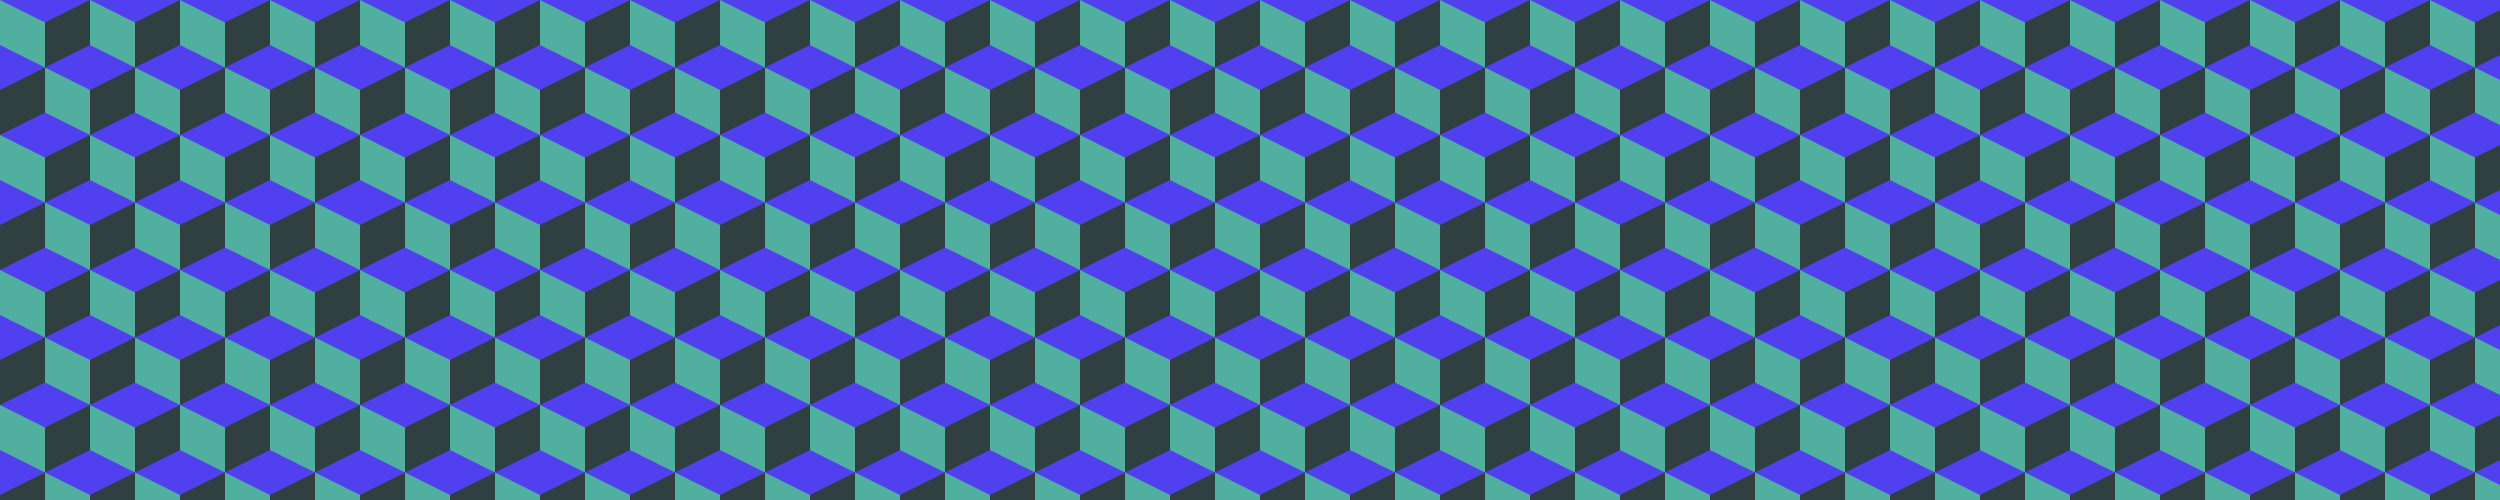 <?xml version="1.0"?>
<!-- Generated by SVGo -->
<svg width="2000" height="400"
     xmlns="http://www.w3.org/2000/svg"
     xmlns:xlink="http://www.w3.org/1999/xlink">
<desc>Generated with https://github.com/marcelmue/konstrukt</desc>
<defs>
<g id="left">
<polygon points="0,18 0,54 36,36 36,0" />
</g>
</defs>
<defs>
<g id="right">
<polygon points="0,0 0,36 36,54 36,18" />
</g>
</defs>
<rect x="0" y="0" width="2000" height="400" style="fill:#5040ef" />
<use x="-36" y="0" xlink:href="#left" style="fill:#304040" />
<use x="0" y="0" xlink:href="#right" style="fill:#50af9f" />
<use x="0" y="54" xlink:href="#left" style="fill:#304040" />
<use x="36" y="54" xlink:href="#right" style="fill:#50af9f" />
<use x="36" y="0" xlink:href="#left" style="fill:#304040" />
<use x="72" y="0" xlink:href="#right" style="fill:#50af9f" />
<use x="72" y="54" xlink:href="#left" style="fill:#304040" />
<use x="108" y="54" xlink:href="#right" style="fill:#50af9f" />
<use x="108" y="0" xlink:href="#left" style="fill:#304040" />
<use x="144" y="0" xlink:href="#right" style="fill:#50af9f" />
<use x="144" y="54" xlink:href="#left" style="fill:#304040" />
<use x="180" y="54" xlink:href="#right" style="fill:#50af9f" />
<use x="180" y="0" xlink:href="#left" style="fill:#304040" />
<use x="216" y="0" xlink:href="#right" style="fill:#50af9f" />
<use x="216" y="54" xlink:href="#left" style="fill:#304040" />
<use x="252" y="54" xlink:href="#right" style="fill:#50af9f" />
<use x="252" y="0" xlink:href="#left" style="fill:#304040" />
<use x="288" y="0" xlink:href="#right" style="fill:#50af9f" />
<use x="288" y="54" xlink:href="#left" style="fill:#304040" />
<use x="324" y="54" xlink:href="#right" style="fill:#50af9f" />
<use x="324" y="0" xlink:href="#left" style="fill:#304040" />
<use x="360" y="0" xlink:href="#right" style="fill:#50af9f" />
<use x="360" y="54" xlink:href="#left" style="fill:#304040" />
<use x="396" y="54" xlink:href="#right" style="fill:#50af9f" />
<use x="396" y="0" xlink:href="#left" style="fill:#304040" />
<use x="432" y="0" xlink:href="#right" style="fill:#50af9f" />
<use x="432" y="54" xlink:href="#left" style="fill:#304040" />
<use x="468" y="54" xlink:href="#right" style="fill:#50af9f" />
<use x="468" y="0" xlink:href="#left" style="fill:#304040" />
<use x="504" y="0" xlink:href="#right" style="fill:#50af9f" />
<use x="504" y="54" xlink:href="#left" style="fill:#304040" />
<use x="540" y="54" xlink:href="#right" style="fill:#50af9f" />
<use x="540" y="0" xlink:href="#left" style="fill:#304040" />
<use x="576" y="0" xlink:href="#right" style="fill:#50af9f" />
<use x="576" y="54" xlink:href="#left" style="fill:#304040" />
<use x="612" y="54" xlink:href="#right" style="fill:#50af9f" />
<use x="612" y="0" xlink:href="#left" style="fill:#304040" />
<use x="648" y="0" xlink:href="#right" style="fill:#50af9f" />
<use x="648" y="54" xlink:href="#left" style="fill:#304040" />
<use x="684" y="54" xlink:href="#right" style="fill:#50af9f" />
<use x="684" y="0" xlink:href="#left" style="fill:#304040" />
<use x="720" y="0" xlink:href="#right" style="fill:#50af9f" />
<use x="720" y="54" xlink:href="#left" style="fill:#304040" />
<use x="756" y="54" xlink:href="#right" style="fill:#50af9f" />
<use x="756" y="0" xlink:href="#left" style="fill:#304040" />
<use x="792" y="0" xlink:href="#right" style="fill:#50af9f" />
<use x="792" y="54" xlink:href="#left" style="fill:#304040" />
<use x="828" y="54" xlink:href="#right" style="fill:#50af9f" />
<use x="828" y="0" xlink:href="#left" style="fill:#304040" />
<use x="864" y="0" xlink:href="#right" style="fill:#50af9f" />
<use x="864" y="54" xlink:href="#left" style="fill:#304040" />
<use x="900" y="54" xlink:href="#right" style="fill:#50af9f" />
<use x="900" y="0" xlink:href="#left" style="fill:#304040" />
<use x="936" y="0" xlink:href="#right" style="fill:#50af9f" />
<use x="936" y="54" xlink:href="#left" style="fill:#304040" />
<use x="972" y="54" xlink:href="#right" style="fill:#50af9f" />
<use x="972" y="0" xlink:href="#left" style="fill:#304040" />
<use x="1008" y="0" xlink:href="#right" style="fill:#50af9f" />
<use x="1008" y="54" xlink:href="#left" style="fill:#304040" />
<use x="1044" y="54" xlink:href="#right" style="fill:#50af9f" />
<use x="1044" y="0" xlink:href="#left" style="fill:#304040" />
<use x="1080" y="0" xlink:href="#right" style="fill:#50af9f" />
<use x="1080" y="54" xlink:href="#left" style="fill:#304040" />
<use x="1116" y="54" xlink:href="#right" style="fill:#50af9f" />
<use x="1116" y="0" xlink:href="#left" style="fill:#304040" />
<use x="1152" y="0" xlink:href="#right" style="fill:#50af9f" />
<use x="1152" y="54" xlink:href="#left" style="fill:#304040" />
<use x="1188" y="54" xlink:href="#right" style="fill:#50af9f" />
<use x="1188" y="0" xlink:href="#left" style="fill:#304040" />
<use x="1224" y="0" xlink:href="#right" style="fill:#50af9f" />
<use x="1224" y="54" xlink:href="#left" style="fill:#304040" />
<use x="1260" y="54" xlink:href="#right" style="fill:#50af9f" />
<use x="1260" y="0" xlink:href="#left" style="fill:#304040" />
<use x="1296" y="0" xlink:href="#right" style="fill:#50af9f" />
<use x="1296" y="54" xlink:href="#left" style="fill:#304040" />
<use x="1332" y="54" xlink:href="#right" style="fill:#50af9f" />
<use x="1332" y="0" xlink:href="#left" style="fill:#304040" />
<use x="1368" y="0" xlink:href="#right" style="fill:#50af9f" />
<use x="1368" y="54" xlink:href="#left" style="fill:#304040" />
<use x="1404" y="54" xlink:href="#right" style="fill:#50af9f" />
<use x="1404" y="0" xlink:href="#left" style="fill:#304040" />
<use x="1440" y="0" xlink:href="#right" style="fill:#50af9f" />
<use x="1440" y="54" xlink:href="#left" style="fill:#304040" />
<use x="1476" y="54" xlink:href="#right" style="fill:#50af9f" />
<use x="1476" y="0" xlink:href="#left" style="fill:#304040" />
<use x="1512" y="0" xlink:href="#right" style="fill:#50af9f" />
<use x="1512" y="54" xlink:href="#left" style="fill:#304040" />
<use x="1548" y="54" xlink:href="#right" style="fill:#50af9f" />
<use x="1548" y="0" xlink:href="#left" style="fill:#304040" />
<use x="1584" y="0" xlink:href="#right" style="fill:#50af9f" />
<use x="1584" y="54" xlink:href="#left" style="fill:#304040" />
<use x="1620" y="54" xlink:href="#right" style="fill:#50af9f" />
<use x="1620" y="0" xlink:href="#left" style="fill:#304040" />
<use x="1656" y="0" xlink:href="#right" style="fill:#50af9f" />
<use x="1656" y="54" xlink:href="#left" style="fill:#304040" />
<use x="1692" y="54" xlink:href="#right" style="fill:#50af9f" />
<use x="1692" y="0" xlink:href="#left" style="fill:#304040" />
<use x="1728" y="0" xlink:href="#right" style="fill:#50af9f" />
<use x="1728" y="54" xlink:href="#left" style="fill:#304040" />
<use x="1764" y="54" xlink:href="#right" style="fill:#50af9f" />
<use x="1764" y="0" xlink:href="#left" style="fill:#304040" />
<use x="1800" y="0" xlink:href="#right" style="fill:#50af9f" />
<use x="1800" y="54" xlink:href="#left" style="fill:#304040" />
<use x="1836" y="54" xlink:href="#right" style="fill:#50af9f" />
<use x="1836" y="0" xlink:href="#left" style="fill:#304040" />
<use x="1872" y="0" xlink:href="#right" style="fill:#50af9f" />
<use x="1872" y="54" xlink:href="#left" style="fill:#304040" />
<use x="1908" y="54" xlink:href="#right" style="fill:#50af9f" />
<use x="1908" y="0" xlink:href="#left" style="fill:#304040" />
<use x="1944" y="0" xlink:href="#right" style="fill:#50af9f" />
<use x="1944" y="54" xlink:href="#left" style="fill:#304040" />
<use x="1980" y="54" xlink:href="#right" style="fill:#50af9f" />
<use x="1980" y="0" xlink:href="#left" style="fill:#304040" />
<use x="2016" y="0" xlink:href="#right" style="fill:#50af9f" />
<use x="2016" y="54" xlink:href="#left" style="fill:#304040" />
<use x="2052" y="54" xlink:href="#right" style="fill:#50af9f" />
<use x="-36" y="108" xlink:href="#left" style="fill:#304040" />
<use x="0" y="108" xlink:href="#right" style="fill:#50af9f" />
<use x="0" y="162" xlink:href="#left" style="fill:#304040" />
<use x="36" y="162" xlink:href="#right" style="fill:#50af9f" />
<use x="36" y="108" xlink:href="#left" style="fill:#304040" />
<use x="72" y="108" xlink:href="#right" style="fill:#50af9f" />
<use x="72" y="162" xlink:href="#left" style="fill:#304040" />
<use x="108" y="162" xlink:href="#right" style="fill:#50af9f" />
<use x="108" y="108" xlink:href="#left" style="fill:#304040" />
<use x="144" y="108" xlink:href="#right" style="fill:#50af9f" />
<use x="144" y="162" xlink:href="#left" style="fill:#304040" />
<use x="180" y="162" xlink:href="#right" style="fill:#50af9f" />
<use x="180" y="108" xlink:href="#left" style="fill:#304040" />
<use x="216" y="108" xlink:href="#right" style="fill:#50af9f" />
<use x="216" y="162" xlink:href="#left" style="fill:#304040" />
<use x="252" y="162" xlink:href="#right" style="fill:#50af9f" />
<use x="252" y="108" xlink:href="#left" style="fill:#304040" />
<use x="288" y="108" xlink:href="#right" style="fill:#50af9f" />
<use x="288" y="162" xlink:href="#left" style="fill:#304040" />
<use x="324" y="162" xlink:href="#right" style="fill:#50af9f" />
<use x="324" y="108" xlink:href="#left" style="fill:#304040" />
<use x="360" y="108" xlink:href="#right" style="fill:#50af9f" />
<use x="360" y="162" xlink:href="#left" style="fill:#304040" />
<use x="396" y="162" xlink:href="#right" style="fill:#50af9f" />
<use x="396" y="108" xlink:href="#left" style="fill:#304040" />
<use x="432" y="108" xlink:href="#right" style="fill:#50af9f" />
<use x="432" y="162" xlink:href="#left" style="fill:#304040" />
<use x="468" y="162" xlink:href="#right" style="fill:#50af9f" />
<use x="468" y="108" xlink:href="#left" style="fill:#304040" />
<use x="504" y="108" xlink:href="#right" style="fill:#50af9f" />
<use x="504" y="162" xlink:href="#left" style="fill:#304040" />
<use x="540" y="162" xlink:href="#right" style="fill:#50af9f" />
<use x="540" y="108" xlink:href="#left" style="fill:#304040" />
<use x="576" y="108" xlink:href="#right" style="fill:#50af9f" />
<use x="576" y="162" xlink:href="#left" style="fill:#304040" />
<use x="612" y="162" xlink:href="#right" style="fill:#50af9f" />
<use x="612" y="108" xlink:href="#left" style="fill:#304040" />
<use x="648" y="108" xlink:href="#right" style="fill:#50af9f" />
<use x="648" y="162" xlink:href="#left" style="fill:#304040" />
<use x="684" y="162" xlink:href="#right" style="fill:#50af9f" />
<use x="684" y="108" xlink:href="#left" style="fill:#304040" />
<use x="720" y="108" xlink:href="#right" style="fill:#50af9f" />
<use x="720" y="162" xlink:href="#left" style="fill:#304040" />
<use x="756" y="162" xlink:href="#right" style="fill:#50af9f" />
<use x="756" y="108" xlink:href="#left" style="fill:#304040" />
<use x="792" y="108" xlink:href="#right" style="fill:#50af9f" />
<use x="792" y="162" xlink:href="#left" style="fill:#304040" />
<use x="828" y="162" xlink:href="#right" style="fill:#50af9f" />
<use x="828" y="108" xlink:href="#left" style="fill:#304040" />
<use x="864" y="108" xlink:href="#right" style="fill:#50af9f" />
<use x="864" y="162" xlink:href="#left" style="fill:#304040" />
<use x="900" y="162" xlink:href="#right" style="fill:#50af9f" />
<use x="900" y="108" xlink:href="#left" style="fill:#304040" />
<use x="936" y="108" xlink:href="#right" style="fill:#50af9f" />
<use x="936" y="162" xlink:href="#left" style="fill:#304040" />
<use x="972" y="162" xlink:href="#right" style="fill:#50af9f" />
<use x="972" y="108" xlink:href="#left" style="fill:#304040" />
<use x="1008" y="108" xlink:href="#right" style="fill:#50af9f" />
<use x="1008" y="162" xlink:href="#left" style="fill:#304040" />
<use x="1044" y="162" xlink:href="#right" style="fill:#50af9f" />
<use x="1044" y="108" xlink:href="#left" style="fill:#304040" />
<use x="1080" y="108" xlink:href="#right" style="fill:#50af9f" />
<use x="1080" y="162" xlink:href="#left" style="fill:#304040" />
<use x="1116" y="162" xlink:href="#right" style="fill:#50af9f" />
<use x="1116" y="108" xlink:href="#left" style="fill:#304040" />
<use x="1152" y="108" xlink:href="#right" style="fill:#50af9f" />
<use x="1152" y="162" xlink:href="#left" style="fill:#304040" />
<use x="1188" y="162" xlink:href="#right" style="fill:#50af9f" />
<use x="1188" y="108" xlink:href="#left" style="fill:#304040" />
<use x="1224" y="108" xlink:href="#right" style="fill:#50af9f" />
<use x="1224" y="162" xlink:href="#left" style="fill:#304040" />
<use x="1260" y="162" xlink:href="#right" style="fill:#50af9f" />
<use x="1260" y="108" xlink:href="#left" style="fill:#304040" />
<use x="1296" y="108" xlink:href="#right" style="fill:#50af9f" />
<use x="1296" y="162" xlink:href="#left" style="fill:#304040" />
<use x="1332" y="162" xlink:href="#right" style="fill:#50af9f" />
<use x="1332" y="108" xlink:href="#left" style="fill:#304040" />
<use x="1368" y="108" xlink:href="#right" style="fill:#50af9f" />
<use x="1368" y="162" xlink:href="#left" style="fill:#304040" />
<use x="1404" y="162" xlink:href="#right" style="fill:#50af9f" />
<use x="1404" y="108" xlink:href="#left" style="fill:#304040" />
<use x="1440" y="108" xlink:href="#right" style="fill:#50af9f" />
<use x="1440" y="162" xlink:href="#left" style="fill:#304040" />
<use x="1476" y="162" xlink:href="#right" style="fill:#50af9f" />
<use x="1476" y="108" xlink:href="#left" style="fill:#304040" />
<use x="1512" y="108" xlink:href="#right" style="fill:#50af9f" />
<use x="1512" y="162" xlink:href="#left" style="fill:#304040" />
<use x="1548" y="162" xlink:href="#right" style="fill:#50af9f" />
<use x="1548" y="108" xlink:href="#left" style="fill:#304040" />
<use x="1584" y="108" xlink:href="#right" style="fill:#50af9f" />
<use x="1584" y="162" xlink:href="#left" style="fill:#304040" />
<use x="1620" y="162" xlink:href="#right" style="fill:#50af9f" />
<use x="1620" y="108" xlink:href="#left" style="fill:#304040" />
<use x="1656" y="108" xlink:href="#right" style="fill:#50af9f" />
<use x="1656" y="162" xlink:href="#left" style="fill:#304040" />
<use x="1692" y="162" xlink:href="#right" style="fill:#50af9f" />
<use x="1692" y="108" xlink:href="#left" style="fill:#304040" />
<use x="1728" y="108" xlink:href="#right" style="fill:#50af9f" />
<use x="1728" y="162" xlink:href="#left" style="fill:#304040" />
<use x="1764" y="162" xlink:href="#right" style="fill:#50af9f" />
<use x="1764" y="108" xlink:href="#left" style="fill:#304040" />
<use x="1800" y="108" xlink:href="#right" style="fill:#50af9f" />
<use x="1800" y="162" xlink:href="#left" style="fill:#304040" />
<use x="1836" y="162" xlink:href="#right" style="fill:#50af9f" />
<use x="1836" y="108" xlink:href="#left" style="fill:#304040" />
<use x="1872" y="108" xlink:href="#right" style="fill:#50af9f" />
<use x="1872" y="162" xlink:href="#left" style="fill:#304040" />
<use x="1908" y="162" xlink:href="#right" style="fill:#50af9f" />
<use x="1908" y="108" xlink:href="#left" style="fill:#304040" />
<use x="1944" y="108" xlink:href="#right" style="fill:#50af9f" />
<use x="1944" y="162" xlink:href="#left" style="fill:#304040" />
<use x="1980" y="162" xlink:href="#right" style="fill:#50af9f" />
<use x="1980" y="108" xlink:href="#left" style="fill:#304040" />
<use x="2016" y="108" xlink:href="#right" style="fill:#50af9f" />
<use x="2016" y="162" xlink:href="#left" style="fill:#304040" />
<use x="2052" y="162" xlink:href="#right" style="fill:#50af9f" />
<use x="-36" y="216" xlink:href="#left" style="fill:#304040" />
<use x="0" y="216" xlink:href="#right" style="fill:#50af9f" />
<use x="0" y="270" xlink:href="#left" style="fill:#304040" />
<use x="36" y="270" xlink:href="#right" style="fill:#50af9f" />
<use x="36" y="216" xlink:href="#left" style="fill:#304040" />
<use x="72" y="216" xlink:href="#right" style="fill:#50af9f" />
<use x="72" y="270" xlink:href="#left" style="fill:#304040" />
<use x="108" y="270" xlink:href="#right" style="fill:#50af9f" />
<use x="108" y="216" xlink:href="#left" style="fill:#304040" />
<use x="144" y="216" xlink:href="#right" style="fill:#50af9f" />
<use x="144" y="270" xlink:href="#left" style="fill:#304040" />
<use x="180" y="270" xlink:href="#right" style="fill:#50af9f" />
<use x="180" y="216" xlink:href="#left" style="fill:#304040" />
<use x="216" y="216" xlink:href="#right" style="fill:#50af9f" />
<use x="216" y="270" xlink:href="#left" style="fill:#304040" />
<use x="252" y="270" xlink:href="#right" style="fill:#50af9f" />
<use x="252" y="216" xlink:href="#left" style="fill:#304040" />
<use x="288" y="216" xlink:href="#right" style="fill:#50af9f" />
<use x="288" y="270" xlink:href="#left" style="fill:#304040" />
<use x="324" y="270" xlink:href="#right" style="fill:#50af9f" />
<use x="324" y="216" xlink:href="#left" style="fill:#304040" />
<use x="360" y="216" xlink:href="#right" style="fill:#50af9f" />
<use x="360" y="270" xlink:href="#left" style="fill:#304040" />
<use x="396" y="270" xlink:href="#right" style="fill:#50af9f" />
<use x="396" y="216" xlink:href="#left" style="fill:#304040" />
<use x="432" y="216" xlink:href="#right" style="fill:#50af9f" />
<use x="432" y="270" xlink:href="#left" style="fill:#304040" />
<use x="468" y="270" xlink:href="#right" style="fill:#50af9f" />
<use x="468" y="216" xlink:href="#left" style="fill:#304040" />
<use x="504" y="216" xlink:href="#right" style="fill:#50af9f" />
<use x="504" y="270" xlink:href="#left" style="fill:#304040" />
<use x="540" y="270" xlink:href="#right" style="fill:#50af9f" />
<use x="540" y="216" xlink:href="#left" style="fill:#304040" />
<use x="576" y="216" xlink:href="#right" style="fill:#50af9f" />
<use x="576" y="270" xlink:href="#left" style="fill:#304040" />
<use x="612" y="270" xlink:href="#right" style="fill:#50af9f" />
<use x="612" y="216" xlink:href="#left" style="fill:#304040" />
<use x="648" y="216" xlink:href="#right" style="fill:#50af9f" />
<use x="648" y="270" xlink:href="#left" style="fill:#304040" />
<use x="684" y="270" xlink:href="#right" style="fill:#50af9f" />
<use x="684" y="216" xlink:href="#left" style="fill:#304040" />
<use x="720" y="216" xlink:href="#right" style="fill:#50af9f" />
<use x="720" y="270" xlink:href="#left" style="fill:#304040" />
<use x="756" y="270" xlink:href="#right" style="fill:#50af9f" />
<use x="756" y="216" xlink:href="#left" style="fill:#304040" />
<use x="792" y="216" xlink:href="#right" style="fill:#50af9f" />
<use x="792" y="270" xlink:href="#left" style="fill:#304040" />
<use x="828" y="270" xlink:href="#right" style="fill:#50af9f" />
<use x="828" y="216" xlink:href="#left" style="fill:#304040" />
<use x="864" y="216" xlink:href="#right" style="fill:#50af9f" />
<use x="864" y="270" xlink:href="#left" style="fill:#304040" />
<use x="900" y="270" xlink:href="#right" style="fill:#50af9f" />
<use x="900" y="216" xlink:href="#left" style="fill:#304040" />
<use x="936" y="216" xlink:href="#right" style="fill:#50af9f" />
<use x="936" y="270" xlink:href="#left" style="fill:#304040" />
<use x="972" y="270" xlink:href="#right" style="fill:#50af9f" />
<use x="972" y="216" xlink:href="#left" style="fill:#304040" />
<use x="1008" y="216" xlink:href="#right" style="fill:#50af9f" />
<use x="1008" y="270" xlink:href="#left" style="fill:#304040" />
<use x="1044" y="270" xlink:href="#right" style="fill:#50af9f" />
<use x="1044" y="216" xlink:href="#left" style="fill:#304040" />
<use x="1080" y="216" xlink:href="#right" style="fill:#50af9f" />
<use x="1080" y="270" xlink:href="#left" style="fill:#304040" />
<use x="1116" y="270" xlink:href="#right" style="fill:#50af9f" />
<use x="1116" y="216" xlink:href="#left" style="fill:#304040" />
<use x="1152" y="216" xlink:href="#right" style="fill:#50af9f" />
<use x="1152" y="270" xlink:href="#left" style="fill:#304040" />
<use x="1188" y="270" xlink:href="#right" style="fill:#50af9f" />
<use x="1188" y="216" xlink:href="#left" style="fill:#304040" />
<use x="1224" y="216" xlink:href="#right" style="fill:#50af9f" />
<use x="1224" y="270" xlink:href="#left" style="fill:#304040" />
<use x="1260" y="270" xlink:href="#right" style="fill:#50af9f" />
<use x="1260" y="216" xlink:href="#left" style="fill:#304040" />
<use x="1296" y="216" xlink:href="#right" style="fill:#50af9f" />
<use x="1296" y="270" xlink:href="#left" style="fill:#304040" />
<use x="1332" y="270" xlink:href="#right" style="fill:#50af9f" />
<use x="1332" y="216" xlink:href="#left" style="fill:#304040" />
<use x="1368" y="216" xlink:href="#right" style="fill:#50af9f" />
<use x="1368" y="270" xlink:href="#left" style="fill:#304040" />
<use x="1404" y="270" xlink:href="#right" style="fill:#50af9f" />
<use x="1404" y="216" xlink:href="#left" style="fill:#304040" />
<use x="1440" y="216" xlink:href="#right" style="fill:#50af9f" />
<use x="1440" y="270" xlink:href="#left" style="fill:#304040" />
<use x="1476" y="270" xlink:href="#right" style="fill:#50af9f" />
<use x="1476" y="216" xlink:href="#left" style="fill:#304040" />
<use x="1512" y="216" xlink:href="#right" style="fill:#50af9f" />
<use x="1512" y="270" xlink:href="#left" style="fill:#304040" />
<use x="1548" y="270" xlink:href="#right" style="fill:#50af9f" />
<use x="1548" y="216" xlink:href="#left" style="fill:#304040" />
<use x="1584" y="216" xlink:href="#right" style="fill:#50af9f" />
<use x="1584" y="270" xlink:href="#left" style="fill:#304040" />
<use x="1620" y="270" xlink:href="#right" style="fill:#50af9f" />
<use x="1620" y="216" xlink:href="#left" style="fill:#304040" />
<use x="1656" y="216" xlink:href="#right" style="fill:#50af9f" />
<use x="1656" y="270" xlink:href="#left" style="fill:#304040" />
<use x="1692" y="270" xlink:href="#right" style="fill:#50af9f" />
<use x="1692" y="216" xlink:href="#left" style="fill:#304040" />
<use x="1728" y="216" xlink:href="#right" style="fill:#50af9f" />
<use x="1728" y="270" xlink:href="#left" style="fill:#304040" />
<use x="1764" y="270" xlink:href="#right" style="fill:#50af9f" />
<use x="1764" y="216" xlink:href="#left" style="fill:#304040" />
<use x="1800" y="216" xlink:href="#right" style="fill:#50af9f" />
<use x="1800" y="270" xlink:href="#left" style="fill:#304040" />
<use x="1836" y="270" xlink:href="#right" style="fill:#50af9f" />
<use x="1836" y="216" xlink:href="#left" style="fill:#304040" />
<use x="1872" y="216" xlink:href="#right" style="fill:#50af9f" />
<use x="1872" y="270" xlink:href="#left" style="fill:#304040" />
<use x="1908" y="270" xlink:href="#right" style="fill:#50af9f" />
<use x="1908" y="216" xlink:href="#left" style="fill:#304040" />
<use x="1944" y="216" xlink:href="#right" style="fill:#50af9f" />
<use x="1944" y="270" xlink:href="#left" style="fill:#304040" />
<use x="1980" y="270" xlink:href="#right" style="fill:#50af9f" />
<use x="1980" y="216" xlink:href="#left" style="fill:#304040" />
<use x="2016" y="216" xlink:href="#right" style="fill:#50af9f" />
<use x="2016" y="270" xlink:href="#left" style="fill:#304040" />
<use x="2052" y="270" xlink:href="#right" style="fill:#50af9f" />
<use x="-36" y="324" xlink:href="#left" style="fill:#304040" />
<use x="0" y="324" xlink:href="#right" style="fill:#50af9f" />
<use x="0" y="378" xlink:href="#left" style="fill:#304040" />
<use x="36" y="378" xlink:href="#right" style="fill:#50af9f" />
<use x="36" y="324" xlink:href="#left" style="fill:#304040" />
<use x="72" y="324" xlink:href="#right" style="fill:#50af9f" />
<use x="72" y="378" xlink:href="#left" style="fill:#304040" />
<use x="108" y="378" xlink:href="#right" style="fill:#50af9f" />
<use x="108" y="324" xlink:href="#left" style="fill:#304040" />
<use x="144" y="324" xlink:href="#right" style="fill:#50af9f" />
<use x="144" y="378" xlink:href="#left" style="fill:#304040" />
<use x="180" y="378" xlink:href="#right" style="fill:#50af9f" />
<use x="180" y="324" xlink:href="#left" style="fill:#304040" />
<use x="216" y="324" xlink:href="#right" style="fill:#50af9f" />
<use x="216" y="378" xlink:href="#left" style="fill:#304040" />
<use x="252" y="378" xlink:href="#right" style="fill:#50af9f" />
<use x="252" y="324" xlink:href="#left" style="fill:#304040" />
<use x="288" y="324" xlink:href="#right" style="fill:#50af9f" />
<use x="288" y="378" xlink:href="#left" style="fill:#304040" />
<use x="324" y="378" xlink:href="#right" style="fill:#50af9f" />
<use x="324" y="324" xlink:href="#left" style="fill:#304040" />
<use x="360" y="324" xlink:href="#right" style="fill:#50af9f" />
<use x="360" y="378" xlink:href="#left" style="fill:#304040" />
<use x="396" y="378" xlink:href="#right" style="fill:#50af9f" />
<use x="396" y="324" xlink:href="#left" style="fill:#304040" />
<use x="432" y="324" xlink:href="#right" style="fill:#50af9f" />
<use x="432" y="378" xlink:href="#left" style="fill:#304040" />
<use x="468" y="378" xlink:href="#right" style="fill:#50af9f" />
<use x="468" y="324" xlink:href="#left" style="fill:#304040" />
<use x="504" y="324" xlink:href="#right" style="fill:#50af9f" />
<use x="504" y="378" xlink:href="#left" style="fill:#304040" />
<use x="540" y="378" xlink:href="#right" style="fill:#50af9f" />
<use x="540" y="324" xlink:href="#left" style="fill:#304040" />
<use x="576" y="324" xlink:href="#right" style="fill:#50af9f" />
<use x="576" y="378" xlink:href="#left" style="fill:#304040" />
<use x="612" y="378" xlink:href="#right" style="fill:#50af9f" />
<use x="612" y="324" xlink:href="#left" style="fill:#304040" />
<use x="648" y="324" xlink:href="#right" style="fill:#50af9f" />
<use x="648" y="378" xlink:href="#left" style="fill:#304040" />
<use x="684" y="378" xlink:href="#right" style="fill:#50af9f" />
<use x="684" y="324" xlink:href="#left" style="fill:#304040" />
<use x="720" y="324" xlink:href="#right" style="fill:#50af9f" />
<use x="720" y="378" xlink:href="#left" style="fill:#304040" />
<use x="756" y="378" xlink:href="#right" style="fill:#50af9f" />
<use x="756" y="324" xlink:href="#left" style="fill:#304040" />
<use x="792" y="324" xlink:href="#right" style="fill:#50af9f" />
<use x="792" y="378" xlink:href="#left" style="fill:#304040" />
<use x="828" y="378" xlink:href="#right" style="fill:#50af9f" />
<use x="828" y="324" xlink:href="#left" style="fill:#304040" />
<use x="864" y="324" xlink:href="#right" style="fill:#50af9f" />
<use x="864" y="378" xlink:href="#left" style="fill:#304040" />
<use x="900" y="378" xlink:href="#right" style="fill:#50af9f" />
<use x="900" y="324" xlink:href="#left" style="fill:#304040" />
<use x="936" y="324" xlink:href="#right" style="fill:#50af9f" />
<use x="936" y="378" xlink:href="#left" style="fill:#304040" />
<use x="972" y="378" xlink:href="#right" style="fill:#50af9f" />
<use x="972" y="324" xlink:href="#left" style="fill:#304040" />
<use x="1008" y="324" xlink:href="#right" style="fill:#50af9f" />
<use x="1008" y="378" xlink:href="#left" style="fill:#304040" />
<use x="1044" y="378" xlink:href="#right" style="fill:#50af9f" />
<use x="1044" y="324" xlink:href="#left" style="fill:#304040" />
<use x="1080" y="324" xlink:href="#right" style="fill:#50af9f" />
<use x="1080" y="378" xlink:href="#left" style="fill:#304040" />
<use x="1116" y="378" xlink:href="#right" style="fill:#50af9f" />
<use x="1116" y="324" xlink:href="#left" style="fill:#304040" />
<use x="1152" y="324" xlink:href="#right" style="fill:#50af9f" />
<use x="1152" y="378" xlink:href="#left" style="fill:#304040" />
<use x="1188" y="378" xlink:href="#right" style="fill:#50af9f" />
<use x="1188" y="324" xlink:href="#left" style="fill:#304040" />
<use x="1224" y="324" xlink:href="#right" style="fill:#50af9f" />
<use x="1224" y="378" xlink:href="#left" style="fill:#304040" />
<use x="1260" y="378" xlink:href="#right" style="fill:#50af9f" />
<use x="1260" y="324" xlink:href="#left" style="fill:#304040" />
<use x="1296" y="324" xlink:href="#right" style="fill:#50af9f" />
<use x="1296" y="378" xlink:href="#left" style="fill:#304040" />
<use x="1332" y="378" xlink:href="#right" style="fill:#50af9f" />
<use x="1332" y="324" xlink:href="#left" style="fill:#304040" />
<use x="1368" y="324" xlink:href="#right" style="fill:#50af9f" />
<use x="1368" y="378" xlink:href="#left" style="fill:#304040" />
<use x="1404" y="378" xlink:href="#right" style="fill:#50af9f" />
<use x="1404" y="324" xlink:href="#left" style="fill:#304040" />
<use x="1440" y="324" xlink:href="#right" style="fill:#50af9f" />
<use x="1440" y="378" xlink:href="#left" style="fill:#304040" />
<use x="1476" y="378" xlink:href="#right" style="fill:#50af9f" />
<use x="1476" y="324" xlink:href="#left" style="fill:#304040" />
<use x="1512" y="324" xlink:href="#right" style="fill:#50af9f" />
<use x="1512" y="378" xlink:href="#left" style="fill:#304040" />
<use x="1548" y="378" xlink:href="#right" style="fill:#50af9f" />
<use x="1548" y="324" xlink:href="#left" style="fill:#304040" />
<use x="1584" y="324" xlink:href="#right" style="fill:#50af9f" />
<use x="1584" y="378" xlink:href="#left" style="fill:#304040" />
<use x="1620" y="378" xlink:href="#right" style="fill:#50af9f" />
<use x="1620" y="324" xlink:href="#left" style="fill:#304040" />
<use x="1656" y="324" xlink:href="#right" style="fill:#50af9f" />
<use x="1656" y="378" xlink:href="#left" style="fill:#304040" />
<use x="1692" y="378" xlink:href="#right" style="fill:#50af9f" />
<use x="1692" y="324" xlink:href="#left" style="fill:#304040" />
<use x="1728" y="324" xlink:href="#right" style="fill:#50af9f" />
<use x="1728" y="378" xlink:href="#left" style="fill:#304040" />
<use x="1764" y="378" xlink:href="#right" style="fill:#50af9f" />
<use x="1764" y="324" xlink:href="#left" style="fill:#304040" />
<use x="1800" y="324" xlink:href="#right" style="fill:#50af9f" />
<use x="1800" y="378" xlink:href="#left" style="fill:#304040" />
<use x="1836" y="378" xlink:href="#right" style="fill:#50af9f" />
<use x="1836" y="324" xlink:href="#left" style="fill:#304040" />
<use x="1872" y="324" xlink:href="#right" style="fill:#50af9f" />
<use x="1872" y="378" xlink:href="#left" style="fill:#304040" />
<use x="1908" y="378" xlink:href="#right" style="fill:#50af9f" />
<use x="1908" y="324" xlink:href="#left" style="fill:#304040" />
<use x="1944" y="324" xlink:href="#right" style="fill:#50af9f" />
<use x="1944" y="378" xlink:href="#left" style="fill:#304040" />
<use x="1980" y="378" xlink:href="#right" style="fill:#50af9f" />
<use x="1980" y="324" xlink:href="#left" style="fill:#304040" />
<use x="2016" y="324" xlink:href="#right" style="fill:#50af9f" />
<use x="2016" y="378" xlink:href="#left" style="fill:#304040" />
<use x="2052" y="378" xlink:href="#right" style="fill:#50af9f" />
</svg>
